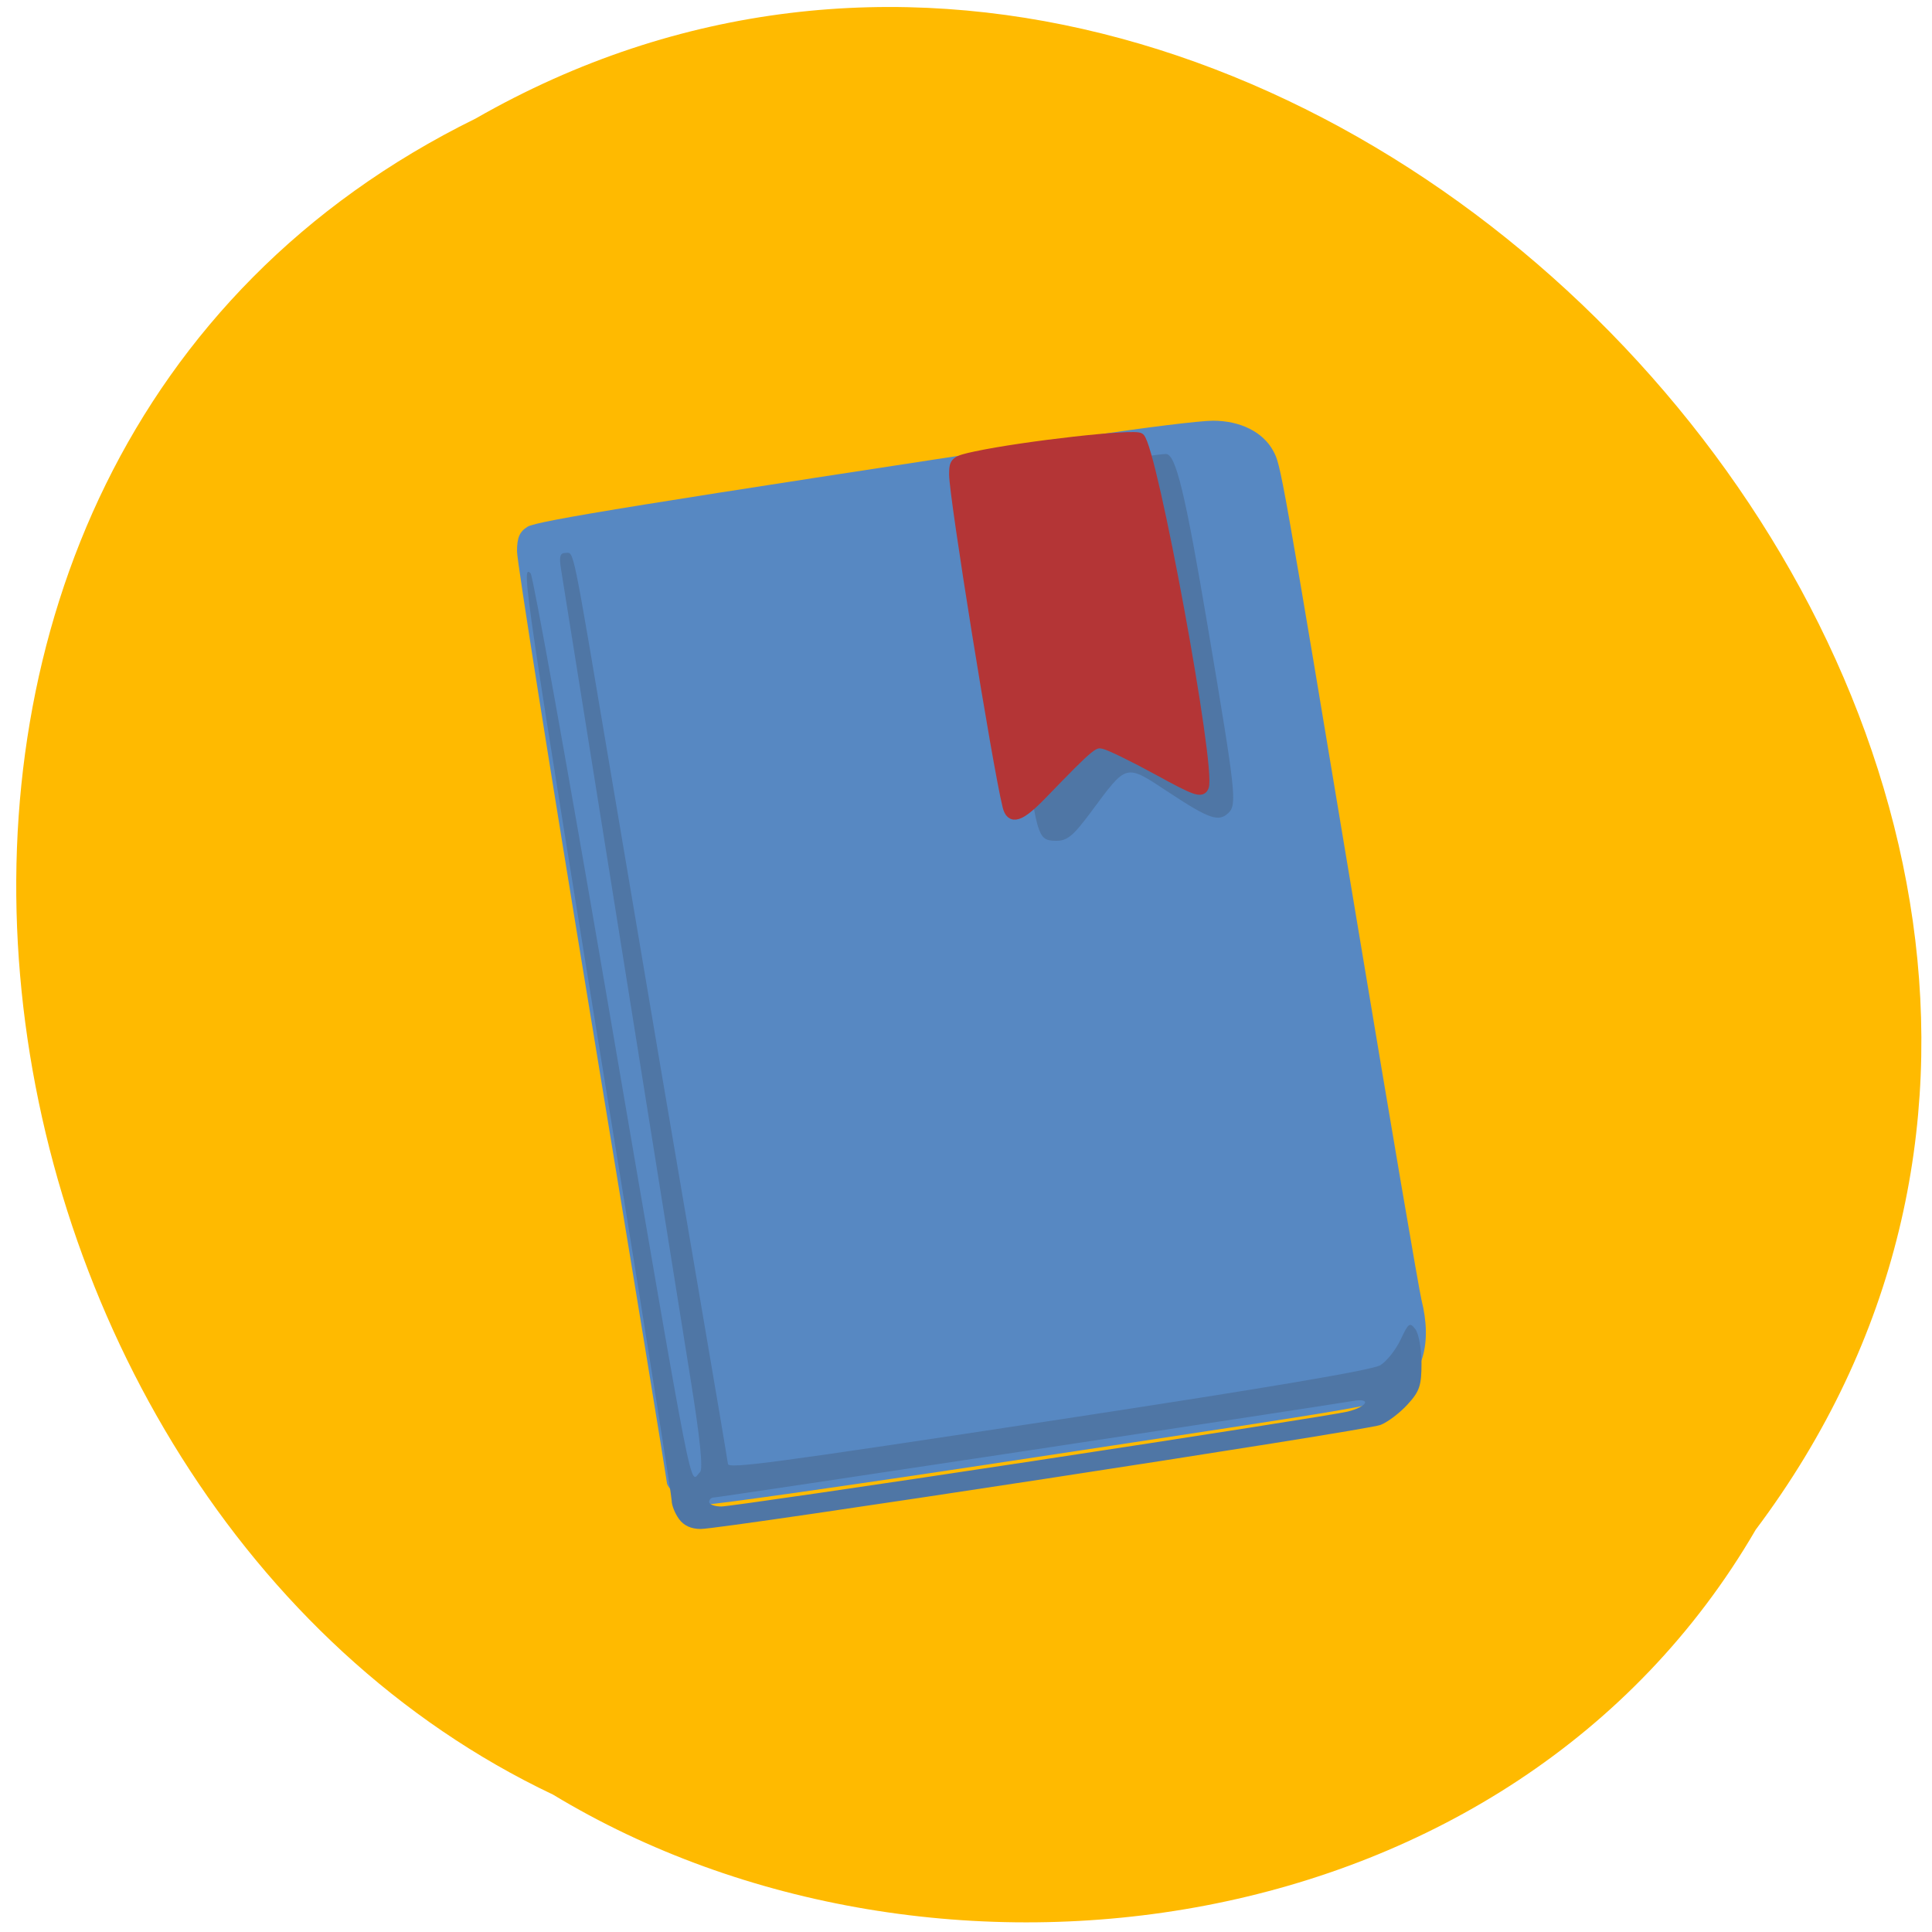 <svg xmlns="http://www.w3.org/2000/svg" viewBox="0 0 256 256"><g color="#000"><path d="m -1036.21 1968.79 c 102.23 72.72 251.73 -71.53 188.89 -178.76 -45.994 -91.69 -185.01 -65.25 -224.33 19.19 -30.774 52.1 -20.627 129.19 35.437 159.57 z" transform="matrix(0.039 -0.99 0.99 0 -1676.06 -823.14)" fill="#ffba00"/></g><g transform="matrix(0.621 0 0 0.596 29.03 34.818)"><path d="m 97.57 274.11 c -1.1 -1.1 -2 -2.356 -2 -2.792 0 -0.435 -7.2 -46.32 -16 -101.96 -8.8 -55.642 -16 -102.98 -16 -105.19 0 -3.066 0.533 -4.365 2.25 -5.484 2 -1.305 24.55 -5.103 119.75 -20.17 11.825 -1.872 23.75 -3.403 26.5 -3.402 5.84 0.001 10.693 2.531 12.848 6.7 1.665 3.22 1.528 2.417 18.14 106.29 6.903 43.18 12.983 80.3 13.509 82.5 2.326 9.72 0.276 17.01 -5.901 20.994 -4.073 2.624 0.885 1.728 -82.87 14.974 -33.15 5.243 -62.06 9.532 -64.25 9.532 -2.641 0 -4.645 -0.671 -5.974 -2 z" fill="#5788c2"/><path d="m 98.13 279.29 c -0.856 -1.222 -1.557 -3.051 -1.557 -4.064 0 -1.013 -4.934 -33.425 -10.965 -72.03 c -20.623 -132.01 -21.242 -136.35 -19.13 -134.14 c 0.5 0.522 7.725 42.35 16.06 92.95 19.376 117.69 17.774 109.16 20.08 106.86 0.68 -0.68 0.034 -7.353 -1.981 -20.433 -1.645 -10.683 -8.407 -54.748 -15.03 -97.92 -6.62 -43.17 -12.301 -80.19 -12.624 -82.25 -0.46 -2.936 -0.26 -3.75 0.921 -3.75 1.875 0 1.291 -2.948 9.701 49 9.802 60.55 12.212 75.35 19.01 116.76 3.275 19.945 5.954 36.482 5.954 36.75 0 1.184 9.31 -0.113 71.15 -9.916 43.982 -6.972 66.44 -10.937 68.09 -12.02 1.359 -0.891 3.297 -3.452 4.307 -5.691 1.675 -3.715 1.951 -3.916 3.142 -2.287 0.718 0.982 1.306 4.384 1.306 7.56 0 4.988 -0.408 6.239 -2.995 9.186 -1.647 1.876 -4.235 3.913 -5.75 4.525 -3.113 1.258 -140.28 23.13 -145.05 23.13 -2.057 0 -3.607 -0.742 -4.644 -2.223 z m 75.29 -12.84 c 35.01 -5.534 65.34 -10.502 67.4 -11.04 4.3 -1.119 5.149 -3.107 1 -2.342 -5.624 1.037 -135.28 21.443 -136.25 21.443 -0.552 0 -1 0.45 -1 1 0 0.55 1.169 1 2.599 1 1.429 0 31.24 -4.528 66.25 -10.06 z m 1.29 -141.19 c -1.856 -5.936 -11.326 -70.871 -10.699 -73.37 0.339 -1.349 1.616 -2.871 2.838 -3.382 1.707 -0.714 32.69 -6 35.17 -6 2.118 0 4.119 8.617 9 38.764 5.934 36.626 6.205 39.18 4.351 41.04 -2.074 2.074 -4.067 1.367 -12.552 -4.449 -9.59 -6.575 -8.938 -6.744 -16.863 4.363 -3.721 5.215 -4.976 6.287 -7.358 6.287 -2.365 0 -3.051 -0.574 -3.888 -3.25 z" fill="#4f76a5"/><path d="m 168.13 120.83 c -2.232 -9.512 -11.391 -68.819 -11.391 -73.76 0 -2.955 0.267 -3.192 4.694 -4.175 10.402 -2.31 34.04 -5.066 35.06 -4.086 2.771 2.677 15.285 73.62 13.711 77.73 -0.573 1.496 -1.75 1.071 -9.895 -3.579 -5.085 -2.903 -10.23 -5.517 -11.434 -5.809 -2.259 -0.548 -2.553 -0.299 -13.343 11.298 -4.651 4.998 -6.635 5.638 -7.398 2.387 z" fill="#b43536" stroke="#b43536" stroke-width="1.942"/></g></svg>
